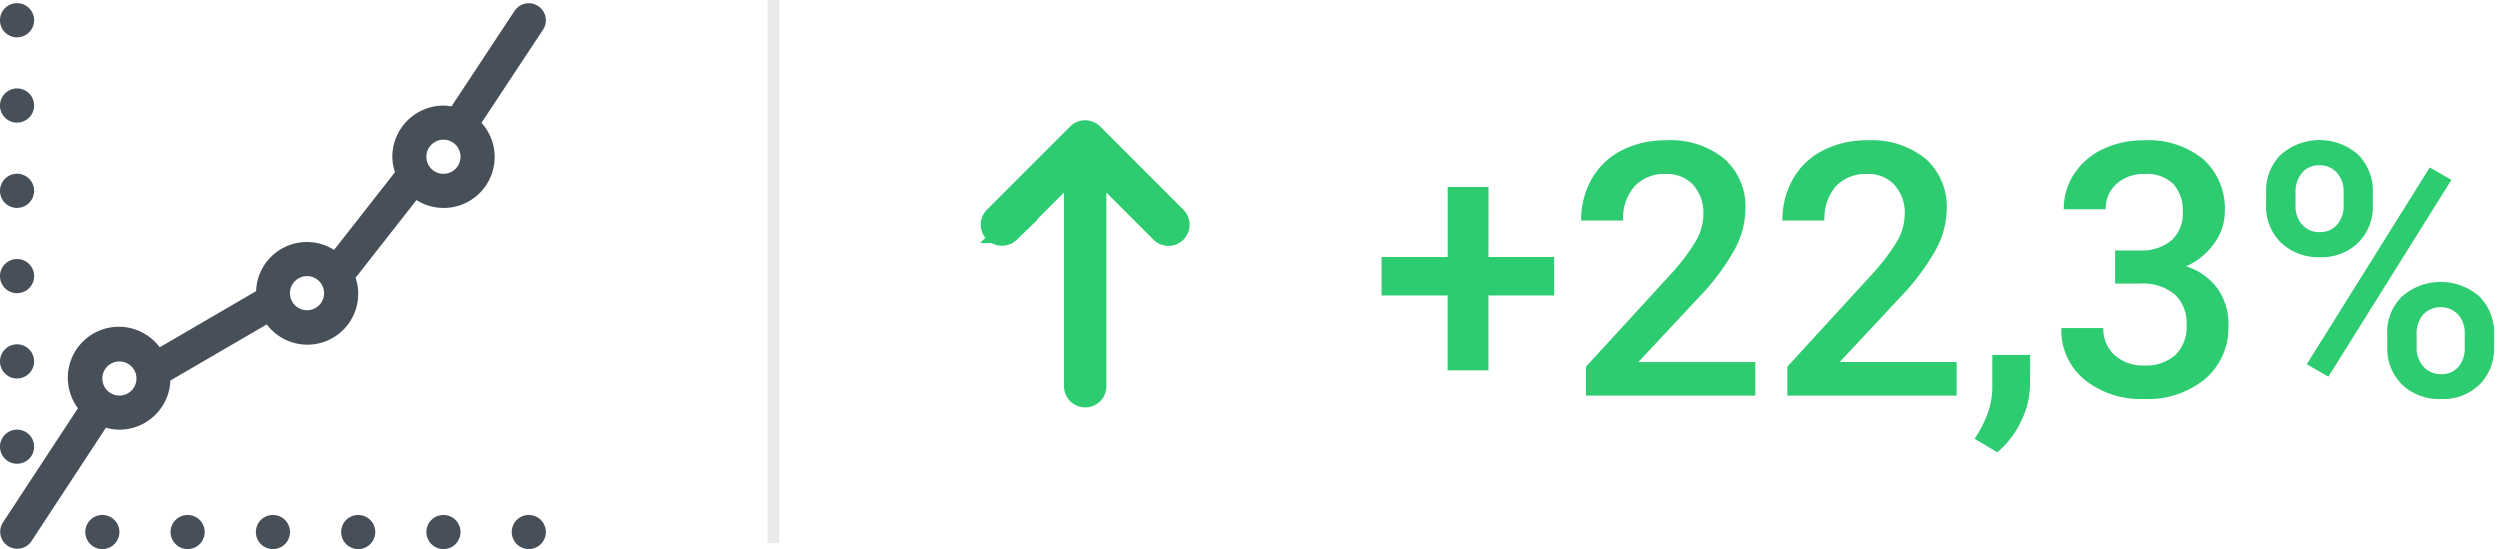 <svg xmlns="http://www.w3.org/2000/svg" viewBox="4291 3630.5 211.715 46.5">
  <defs>
    <style>
      .cls-1, .cls-3 {
        fill: #2ecc71;
      }

      .cls-1 {
        stroke: rgba(0,0,0,0);
      }

      .cls-2 {
        fill: #475058;
      }

      .cls-3 {
        stroke: #2ecc71;
        stroke-width: 2px;
      }

      .cls-4 {
        fill: none;
        stroke: #eaeaea;
      }
    </style>
  </defs>
  <g id="Group_128" data-name="Group 128" transform="translate(4090 -240)">
    <path id="Path_183" data-name="Path 183" class="cls-1" d="M10.049,16.267h5.566v3.252H10.049v6.343H6.592V19.519H1V16.267h5.6V10.334h3.457ZM32.651,28H18.311V25.554l7.1-7.749a17.692,17.692,0,0,0,2.19-2.864,4.64,4.64,0,0,0,.652-2.307,3.505,3.505,0,0,0-.857-2.461,2.972,2.972,0,0,0-2.307-.937,3.426,3.426,0,0,0-2.681,1.055,4.148,4.148,0,0,0-.952,2.886H17.9a6.976,6.976,0,0,1,.886-3.508,6.1,6.1,0,0,1,2.534-2.424,8.066,8.066,0,0,1,3.8-.864,7.215,7.215,0,0,1,4.9,1.56,5.415,5.415,0,0,1,1.794,4.314,7.321,7.321,0,0,1-.9,3.347,19.033,19.033,0,0,1-2.952,3.977l-5.215,5.581h9.9ZM49.7,28H35.361V25.554l7.1-7.749a17.692,17.692,0,0,0,2.19-2.864,4.64,4.64,0,0,0,.652-2.307,3.505,3.505,0,0,0-.857-2.461,2.972,2.972,0,0,0-2.307-.937,3.426,3.426,0,0,0-2.681,1.055,4.148,4.148,0,0,0-.952,2.886h-3.56a6.976,6.976,0,0,1,.886-3.508,6.1,6.1,0,0,1,2.534-2.424,8.066,8.066,0,0,1,3.8-.864,7.215,7.215,0,0,1,4.9,1.56,5.415,5.415,0,0,1,1.794,4.314,7.321,7.321,0,0,1-.9,3.347,19.033,19.033,0,0,1-2.952,3.977L39.8,25.158h9.9Zm3.442,4.8-1.919-1.143A10.351,10.351,0,0,0,52.39,29.34a6.928,6.928,0,0,0,.33-2.014V24.558h3.208l-.015,2.563a7.145,7.145,0,0,1-.784,3.113A7.733,7.733,0,0,1,53.145,32.8ZM63.12,15.71h2.168a3.88,3.88,0,0,0,2.6-.85,3.031,3.031,0,0,0,.959-2.417,3.3,3.3,0,0,0-.8-2.366,3.213,3.213,0,0,0-2.439-.842,3.4,3.4,0,0,0-2.358.828,2.765,2.765,0,0,0-.923,2.161H58.77a5.388,5.388,0,0,1,.872-2.988,5.856,5.856,0,0,1,2.432-2.1,7.921,7.921,0,0,1,3.494-.754,7.336,7.336,0,0,1,5.017,1.6,5.629,5.629,0,0,1,1.824,4.46,4.532,4.532,0,0,1-.916,2.7,5.741,5.741,0,0,1-2.366,1.912,5.233,5.233,0,0,1,2.673,1.89,5.174,5.174,0,0,1,.916,3.076,5.728,5.728,0,0,1-1.97,4.57,7.649,7.649,0,0,1-5.178,1.7,7.592,7.592,0,0,1-5.039-1.641,5.4,5.4,0,0,1-1.963-4.365h3.56a2.978,2.978,0,0,0,.945,2.285,3.583,3.583,0,0,0,2.542.879,3.7,3.7,0,0,0,2.607-.879,3.3,3.3,0,0,0,.952-2.549,3.331,3.331,0,0,0-1-2.593,4.259,4.259,0,0,0-2.959-.908H63.12Zm12.788-4.937A4.28,4.28,0,0,1,77.153,7.6a4.958,4.958,0,0,1,6.555,0,4.388,4.388,0,0,1,1.238,3.245V11.9a4.251,4.251,0,0,1-1.238,3.149,4.421,4.421,0,0,1-3.259,1.23,4.561,4.561,0,0,1-3.259-1.208,4.266,4.266,0,0,1-1.282-3.259ZM78.4,11.9a2.339,2.339,0,0,0,.564,1.633,1.91,1.91,0,0,0,1.487.623,1.871,1.871,0,0,0,1.465-.623,2.446,2.446,0,0,0,.557-1.692V10.773a2.367,2.367,0,0,0-.564-1.641A1.9,1.9,0,0,0,80.42,8.5a1.845,1.845,0,0,0-1.472.637,2.478,2.478,0,0,0-.549,1.677Zm7.764,10.869a4.193,4.193,0,0,1,1.274-3.179,4.967,4.967,0,0,1,6.511,0,4.334,4.334,0,0,1,1.267,3.281v1.04a4.284,4.284,0,0,1-1.223,3.142,4.4,4.4,0,0,1-3.274,1.238,4.525,4.525,0,0,1-3.3-1.223,4.311,4.311,0,0,1-1.252-3.23Zm2.49,1.143a2.336,2.336,0,0,0,.579,1.633,1.918,1.918,0,0,0,1.487.637,1.859,1.859,0,0,0,1.472-.608,2.5,2.5,0,0,0,.535-1.707v-1.1a2.315,2.315,0,0,0-.571-1.641,2.06,2.06,0,0,0-2.937,0,2.42,2.42,0,0,0-.564,1.7ZM81.182,26.4l-1.831-1.055L89.766,8.679,91.6,9.733Z" transform="translate(317 3876)"/>
    <g id="line-chart" transform="translate(126 4150.999)">
      <g id="Statics" transform="translate(75 -280.225)">
        <g id="Group_127" data-name="Group 127" transform="translate(0 0)">
          <path id="Path_182" data-name="Path 182" class="cls-2" d="M45.986,2.243A1.444,1.444,0,1,0,43.576.65L38.233,8.738a4.171,4.171,0,0,0-.675-.069A4.342,4.342,0,0,0,33.225,13a4.284,4.284,0,0,0,.224,1.31l-5.16,6.58a4.3,4.3,0,0,0-6.6,3.493l-8.163,4.754A4.319,4.319,0,0,0,6.6,34.3L.237,43.989a1.445,1.445,0,0,0,2.415,1.586l6.32-9.629a4.383,4.383,0,0,0,1.14.169,4.328,4.328,0,0,0,4.316-4.162L22.591,27.2a4.305,4.305,0,0,0,7.523-3.952l5.157-6.578a4.315,4.315,0,0,0,5.505-6.542ZM10.112,33.226a1.445,1.445,0,1,1,1.445-1.445A1.444,1.444,0,0,1,10.112,33.226ZM26,26a1.445,1.445,0,1,1,1.445-1.445A1.444,1.444,0,0,1,26,26ZM37.558,14.447A1.445,1.445,0,1,1,39,13,1.445,1.445,0,0,1,37.558,14.447ZM8.667,43.337a1.445,1.445,0,1,0,1.445,1.445A1.445,1.445,0,0,0,8.667,43.337Zm7.223,0a1.445,1.445,0,1,0,1.445,1.445A1.445,1.445,0,0,0,15.89,43.337Zm7.223,0a1.445,1.445,0,1,0,1.445,1.445A1.445,1.445,0,0,0,23.113,43.337Zm7.223,0a1.445,1.445,0,1,0,1.445,1.445A1.445,1.445,0,0,0,30.335,43.337Zm7.223,0A1.445,1.445,0,1,0,39,44.782,1.445,1.445,0,0,0,37.558,43.337Zm7.223,0a1.445,1.445,0,1,0,1.445,1.445A1.445,1.445,0,0,0,44.781,43.337ZM1.445,39A1.445,1.445,0,1,0,0,37.559,1.443,1.443,0,0,0,1.445,39Zm0-7.223A1.445,1.445,0,1,0,0,30.337,1.443,1.443,0,0,0,1.445,31.781Zm0-7.223A1.445,1.445,0,1,0,0,23.114,1.443,1.443,0,0,0,1.445,24.558Zm0-7.223A1.445,1.445,0,1,0,0,15.891,1.442,1.442,0,0,0,1.445,17.336Zm0-7.223A1.445,1.445,0,1,0,0,8.668,1.442,1.442,0,0,0,1.445,10.113Zm0-7.223A1.445,1.445,0,1,0,0,1.446,1.442,1.442,0,0,0,1.445,2.89Z" transform="translate(0 -0.001)"/>
        </g>
      </g>
    </g>
    <path id="up-arrow" class="cls-3" d="M20.128,7.282a.791.791,0,1,1-1.114,1.125l-5.7-5.7V21.526a.783.783,0,0,1-.788.788.792.792,0,0,1-.8-.788V2.7l-5.693,5.7a.808.808,0,0,1-1.125,0,.788.788,0,0,1,0-1.125L11.96.227a.794.794,0,0,1,1.114,0Z" transform="translate(280.381 3881.686)"/>
    <line id="Line_11" data-name="Line 11" class="cls-4" y2="46" transform="translate(266.5 3870.5)"/>
  </g>
</svg>
